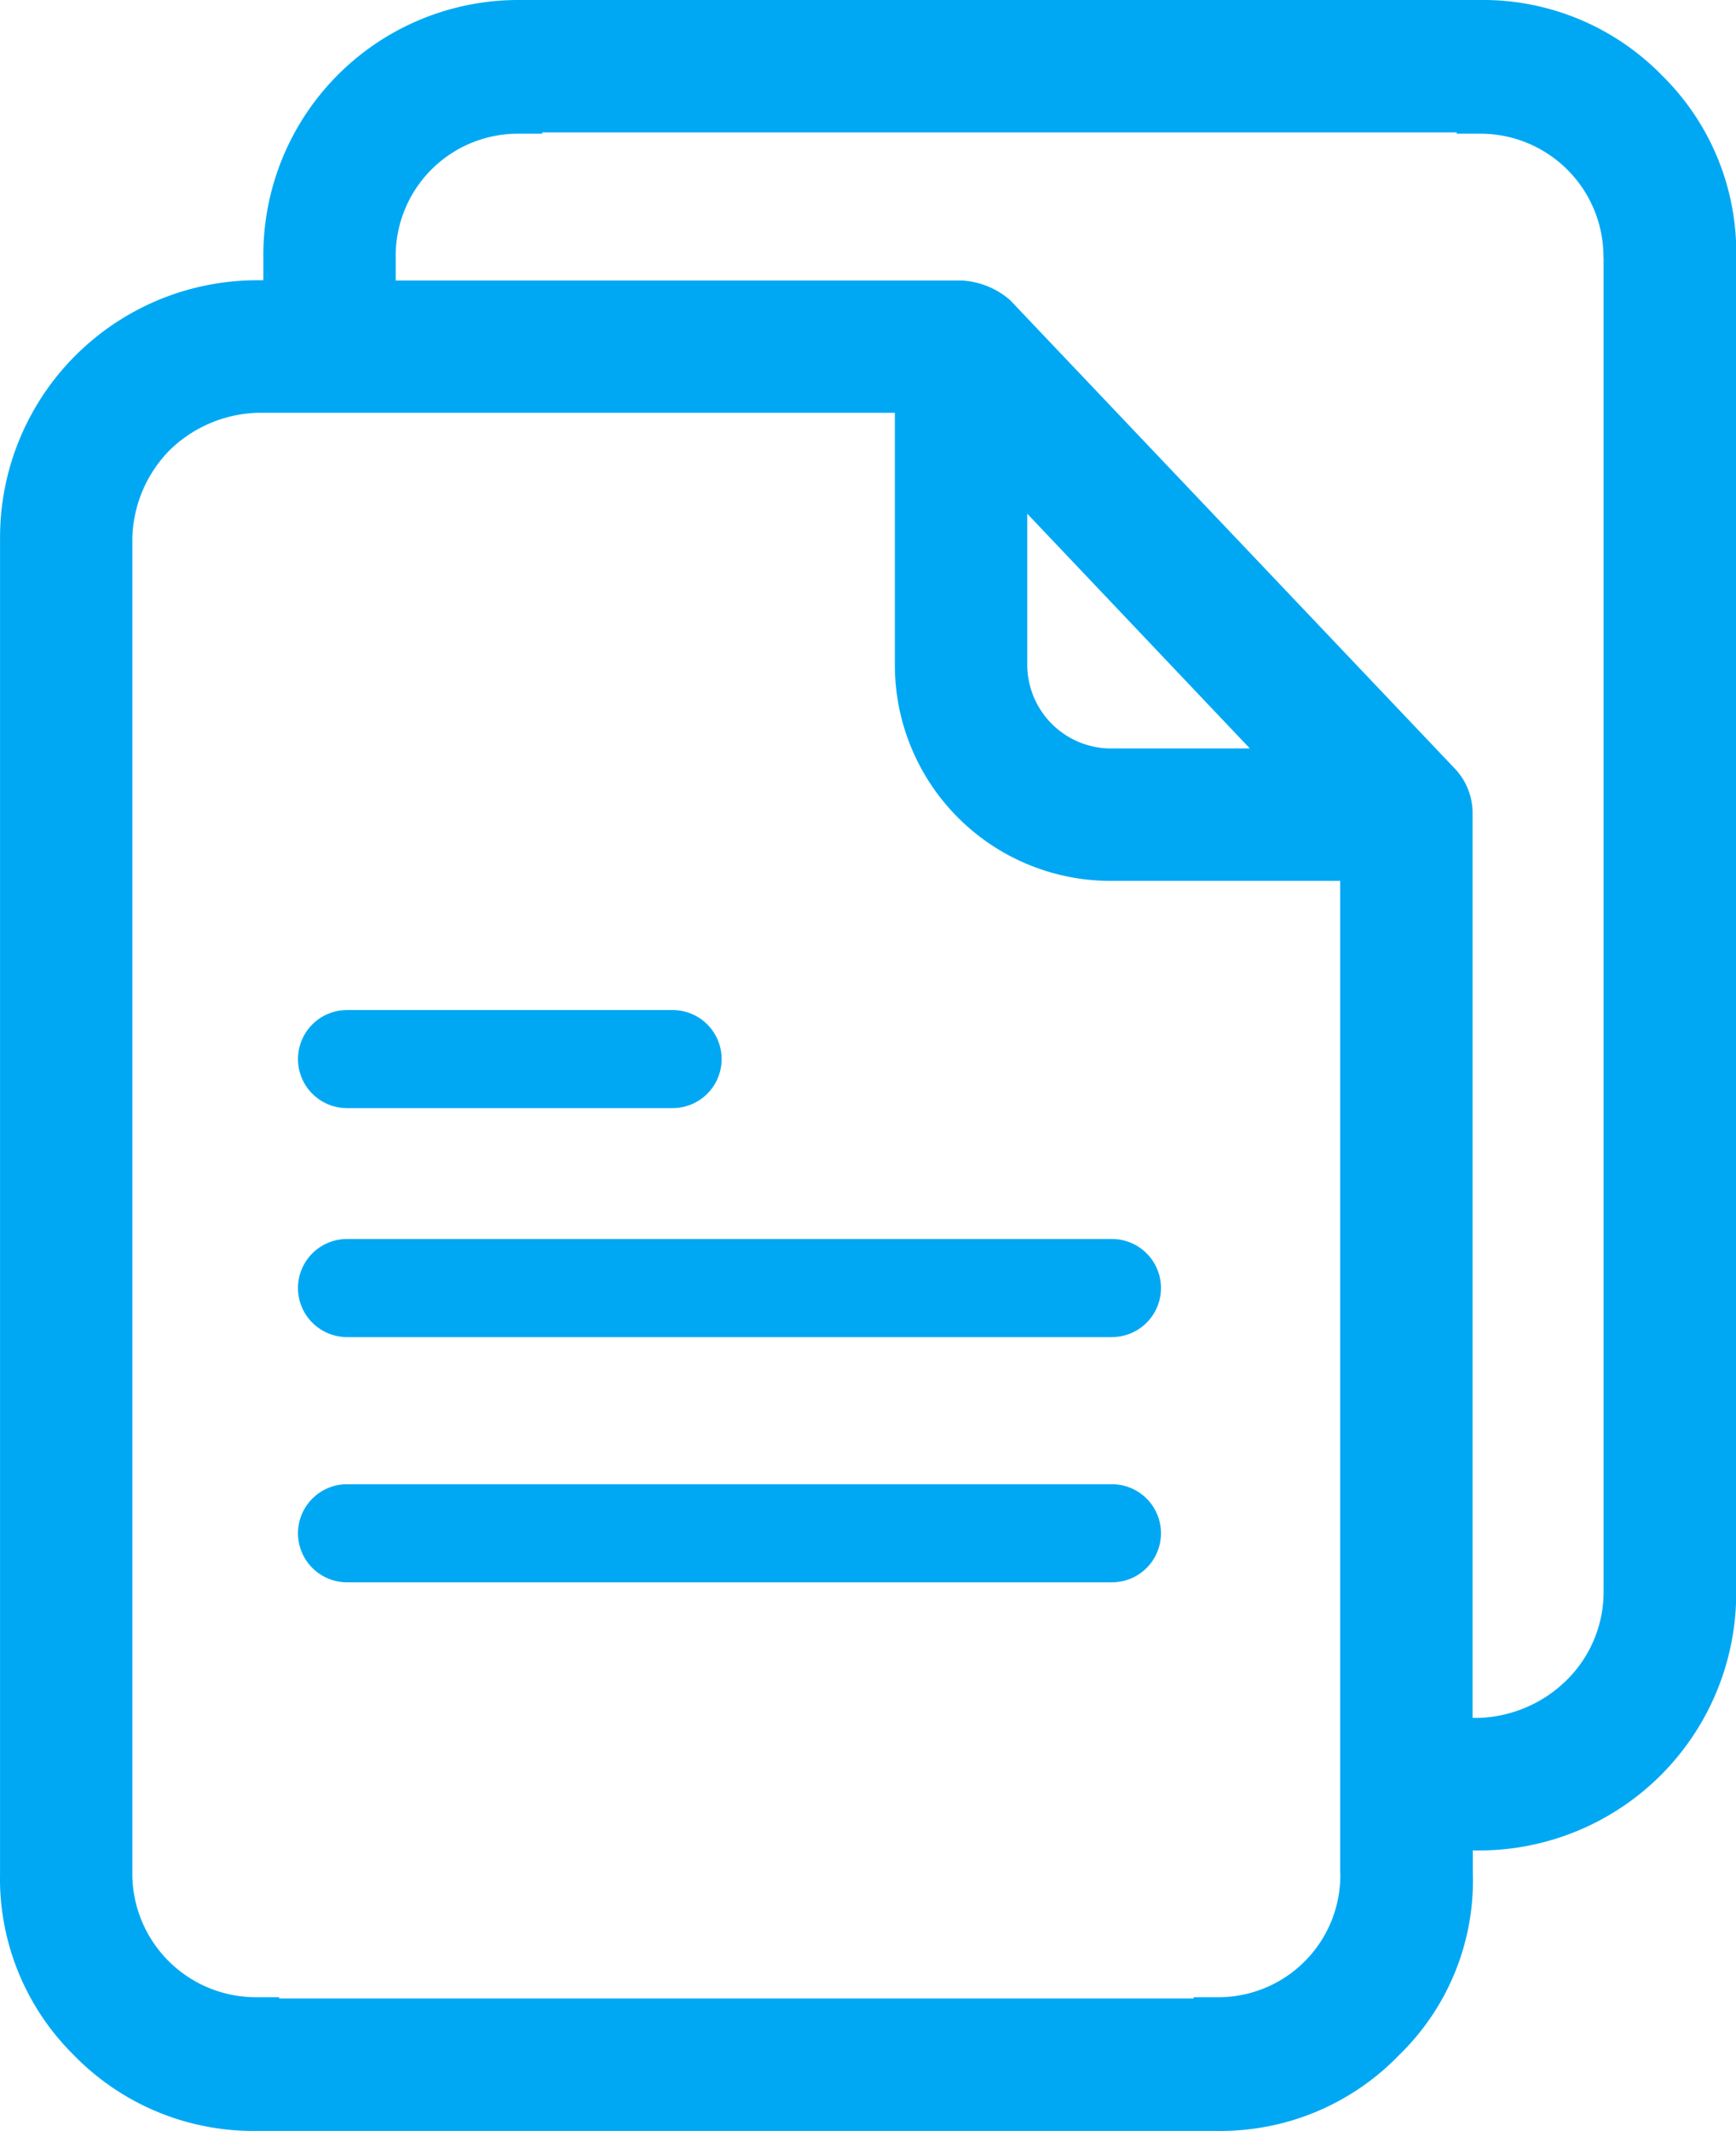 <svg xmlns="http://www.w3.org/2000/svg" width="35.404" height="43.447" viewBox="0 0 35.404 43.447">
  <g id="Group_40214" data-name="Group 40214" transform="translate(-942.923 -1450.407)">
    <path id="Path_71601" data-name="Path 71601" d="M38.657,5.99a5.105,5.105,0,0,0-3.741-1.55H15.358A5.2,5.2,0,0,0,10.121,9.7v.454H9.987A5.245,5.245,0,0,0,4.751,15.4V42.622a5.058,5.058,0,0,0,1.5,3.714,5.105,5.105,0,0,0,3.741,1.55H29.546a5.063,5.063,0,0,0,3.741-1.55,4.956,4.956,0,0,0,1.5-3.714v-.454h.134a5.245,5.245,0,0,0,5.237-5.237V9.7A5.058,5.058,0,0,0,38.657,5.99ZM32.084,42.622a2.487,2.487,0,0,1-2.458,2.538h-.534v.027H10.442V45.16H9.961a2.52,2.52,0,0,1-2.512-2.485V15.422a2.647,2.647,0,0,1,.748-1.79,2.675,2.675,0,0,1,1.79-.775H23v5.157A4.4,4.4,0,0,0,27.381,22.4h4.7V42.622ZM25.7,18.014v-3.1L30.24,19.7H27.381A1.711,1.711,0,0,1,25.7,18.014ZM37.454,9.7V36.9a2.529,2.529,0,0,1-.748,1.79,2.675,2.675,0,0,1-1.79.775h-.134V21.006a1.319,1.319,0,0,0-.374-.908l-9.058-9.539a1.637,1.637,0,0,0-.989-.4H12.82V9.7A2.492,2.492,0,0,1,15.3,7.166h.508V7.139h18.65v.027h.481a2.509,2.509,0,0,1,2.512,2.512Z" transform="translate(938.173 1445.967)" fill="#00A8F3"/>
    <path id="Path_71602" data-name="Path 71602" d="M950,1472h6.64" fill="none" stroke="#00A8F3" stroke-linecap="round" stroke-width="2"/>
    <path id="Path_71603" data-name="Path 71603" d="M950,1476.668h15.6" fill="none" stroke="#00A8F3" stroke-linecap="round" stroke-width="2"/>
    <path id="Path_71604" data-name="Path 71604" d="M950,1476.668h15.6" transform="translate(0 5)" fill="none" stroke="#00A8F3" stroke-linecap="round" stroke-width="2"/>
  </g>
</svg>
